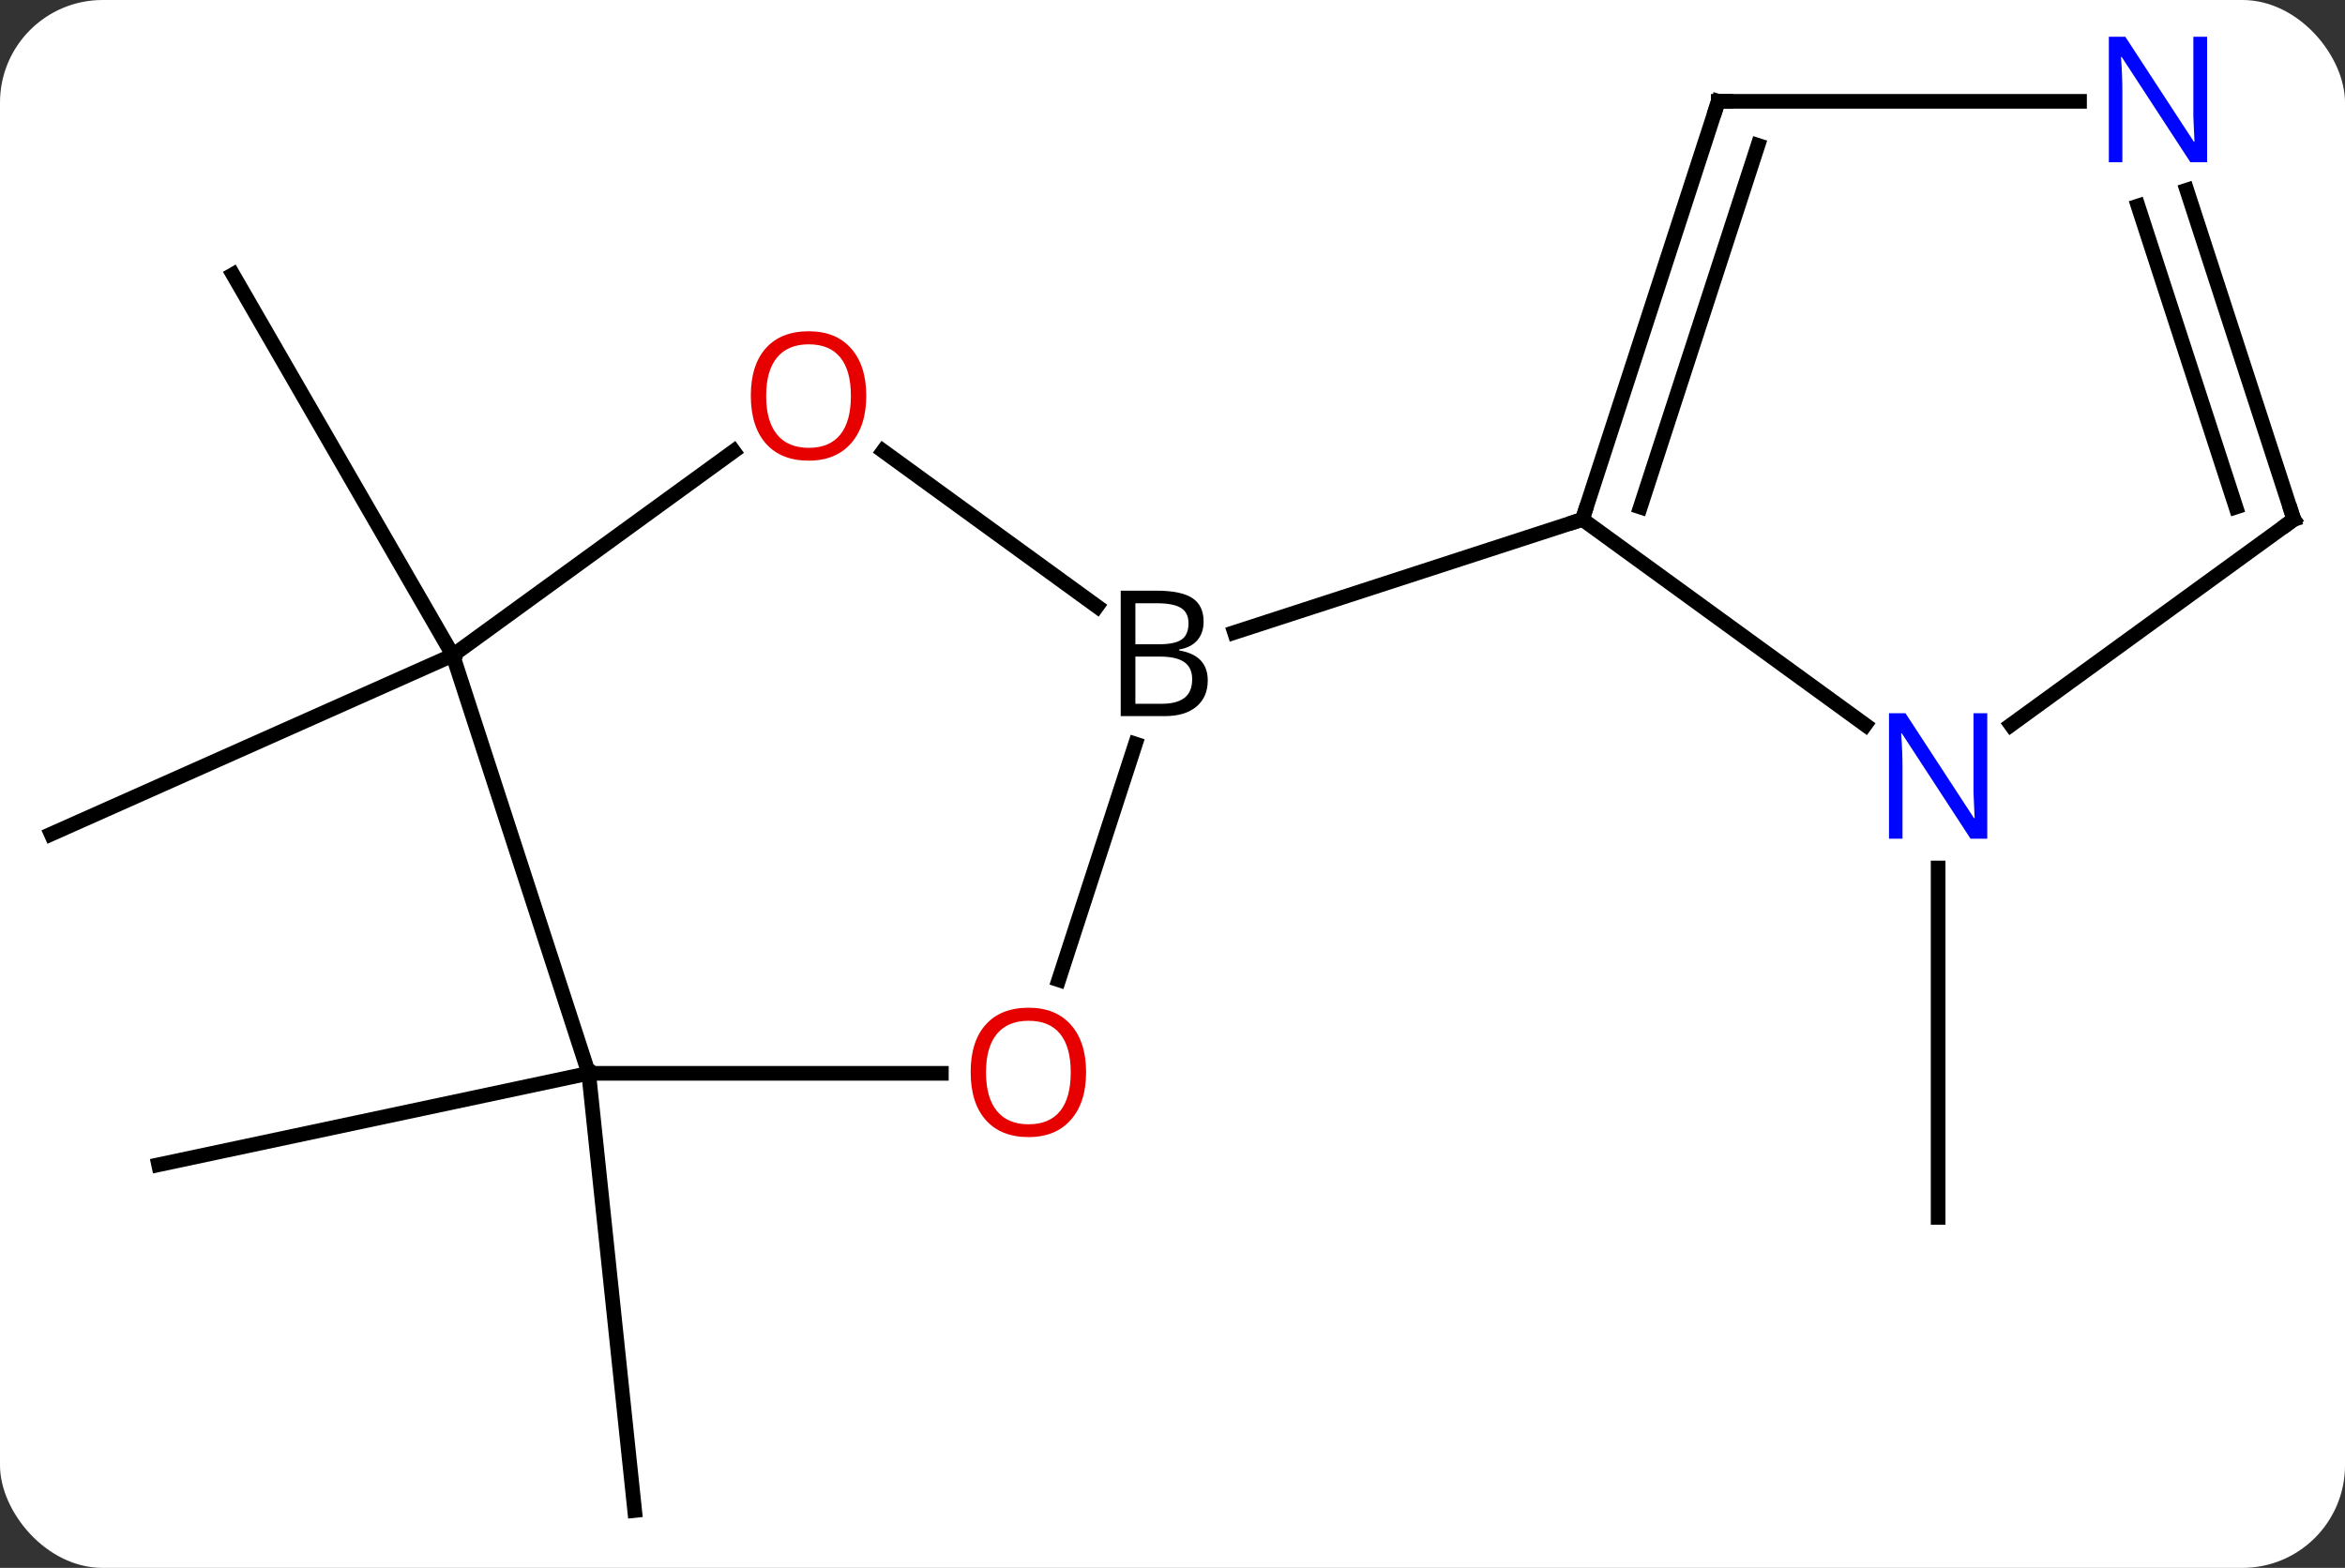 <svg width="160" viewBox="0 0 160 107" style="fill-opacity:1; color-rendering:auto; color-interpolation:auto; text-rendering:auto; stroke:black; stroke-linecap:square; stroke-miterlimit:10; shape-rendering:auto; stroke-opacity:1; fill:black; stroke-dasharray:none; font-weight:normal; stroke-width:1; font-family:'Open Sans'; font-style:normal; stroke-linejoin:miter; font-size:12; stroke-dashoffset:0; image-rendering:auto;" height="107" class="cas-substance-image" xmlns:xlink="http://www.w3.org/1999/xlink" xmlns="http://www.w3.org/2000/svg"><rect x="0" y="0" width="160" height="107" fill="#333333" stroke="none"/><svg class="cas-substance-single-component"><rect y="0" x="0" width="160" stroke="none" ry="7" rx="7" height="107" fill="white" class="cas-substance-group"/><svg y="0" x="0" width="160" viewBox="0 0 160 107" style="fill:black;" height="107" class="cas-substance-single-component-image"><svg><g><g transform="translate(80,55)" style="text-rendering:geometricPrecision; color-rendering:optimizeQuality; color-interpolation:linearRGB; stroke-linecap:butt; image-rendering:optimizeQuality;"><line y2="4.236" y1="28.08" x2="52.239" x1="52.239" style="fill:none;"/><line y2="18.249" y1="24.486" x2="-39.834" x1="-69.177" style="fill:none;"/><line y2="18.249" y1="48.084" x2="-39.834" x1="-36.696" style="fill:none;"/><line y2="-10.284" y1="-36.264" x2="-49.104" x1="-64.104" style="fill:none;"/><line y2="-10.284" y1="1.92" x2="-49.104" x1="-76.509" style="fill:none;"/><line y2="11.87" y1="-4.226" x2="-7.762" x1="-2.532" style="fill:none;"/><line y2="-24.218" y1="-13.616" x2="-19.745" x1="-5.151" style="fill:none;"/><line y2="-19.554" y1="-11.841" x2="27.969" x1="4.229" style="fill:none;"/><line y2="18.249" y1="18.249" x2="-39.834" x1="-15.771" style="fill:none;"/><line y2="-10.284" y1="-24.207" x2="-49.104" x1="-29.939" style="fill:none;"/><line y2="-10.284" y1="18.249" x2="-49.104" x1="-39.834" style="fill:none;"/><line y2="-5.531" y1="-19.554" x2="47.269" x1="27.969" style="fill:none;"/><line y2="-48.084" y1="-19.554" x2="37.239" x1="27.969" style="fill:none;"/><line y2="-45.081" y1="-20.394" x2="39.943" x1="31.922" style="fill:none;"/><line y2="-19.554" y1="-5.531" x2="76.509" x1="57.209" style="fill:none;"/><line y2="-48.084" y1="-48.084" x2="61.887" x1="37.239" style="fill:none;"/><line y2="-42.026" y1="-19.554" x2="69.207" x1="76.509" style="fill:none;"/><line y2="-40.944" y1="-20.394" x2="65.879" x1="72.556" style="fill:none;"/><path style="stroke-linecap:square; stroke:none;" d="M-3.533 -14.69 L-1.111 -14.69 Q0.592 -14.69 1.358 -14.182 Q2.123 -13.675 2.123 -12.581 Q2.123 -11.815 1.702 -11.315 Q1.28 -10.815 0.452 -10.675 L0.452 -10.612 Q2.405 -10.284 2.405 -8.565 Q2.405 -7.425 1.631 -6.776 Q0.858 -6.128 -0.533 -6.128 L-3.533 -6.128 L-3.533 -14.69 ZM-2.533 -11.034 L-0.892 -11.034 Q0.17 -11.034 0.631 -11.362 Q1.092 -11.69 1.092 -12.472 Q1.092 -13.19 0.577 -13.511 Q0.061 -13.831 -1.064 -13.831 L-2.533 -13.831 L-2.533 -11.034 ZM-2.533 -10.19 L-2.533 -6.971 L-0.736 -6.971 Q0.295 -6.971 0.819 -7.378 Q1.342 -7.784 1.342 -8.643 Q1.342 -9.44 0.803 -9.815 Q0.264 -10.19 -0.83 -10.19 L-2.533 -10.19 Z"/></g><g transform="translate(80,55)" style="fill:rgb(230,0,0); text-rendering:geometricPrecision; color-rendering:optimizeQuality; image-rendering:optimizeQuality; font-family:'Open Sans'; stroke:rgb(230,0,0); color-interpolation:linearRGB;"><path style="stroke:none;" d="M-5.896 18.179 Q-5.896 20.241 -6.936 21.421 Q-7.975 22.601 -9.818 22.601 Q-11.709 22.601 -12.74 21.436 Q-13.771 20.272 -13.771 18.163 Q-13.771 16.069 -12.74 14.921 Q-11.709 13.772 -9.818 13.772 Q-7.959 13.772 -6.928 14.944 Q-5.896 16.116 -5.896 18.179 ZM-12.725 18.179 Q-12.725 19.913 -11.982 20.819 Q-11.24 21.726 -9.818 21.726 Q-8.396 21.726 -7.67 20.827 Q-6.943 19.929 -6.943 18.179 Q-6.943 16.444 -7.67 15.554 Q-8.396 14.663 -9.818 14.663 Q-11.24 14.663 -11.982 15.562 Q-12.725 16.46 -12.725 18.179 Z"/><path style="stroke:none;" d="M-20.896 -27.985 Q-20.896 -25.923 -21.936 -24.743 Q-22.975 -23.563 -24.818 -23.563 Q-26.709 -23.563 -27.74 -24.727 Q-28.771 -25.892 -28.771 -28.001 Q-28.771 -30.095 -27.74 -31.243 Q-26.709 -32.392 -24.818 -32.392 Q-22.959 -32.392 -21.928 -31.22 Q-20.896 -30.048 -20.896 -27.985 ZM-27.725 -27.985 Q-27.725 -26.251 -26.982 -25.345 Q-26.24 -24.438 -24.818 -24.438 Q-23.396 -24.438 -22.67 -25.337 Q-21.943 -26.235 -21.943 -27.985 Q-21.943 -29.72 -22.67 -30.61 Q-23.396 -31.501 -24.818 -31.501 Q-26.24 -31.501 -26.982 -30.602 Q-27.725 -29.704 -27.725 -27.985 Z"/></g><g transform="translate(80,55)" style="stroke-linecap:butt; text-rendering:geometricPrecision; color-rendering:optimizeQuality; image-rendering:optimizeQuality; font-family:'Open Sans'; color-interpolation:linearRGB; stroke-miterlimit:5;"><path style="fill:none;" d="M28.123 -20.029 L27.969 -19.554 L27.494 -19.399"/><path style="fill:rgb(0,5,255); stroke:none;" d="M55.591 2.236 L54.45 2.236 L49.762 -4.951 L49.716 -4.951 Q49.809 -3.686 49.809 -2.639 L49.809 2.236 L48.887 2.236 L48.887 -6.326 L50.012 -6.326 L54.684 0.83 L54.731 0.83 Q54.731 0.674 54.684 -0.186 Q54.637 -1.045 54.653 -1.42 L54.653 -6.326 L55.591 -6.326 L55.591 2.236 Z"/><path style="fill:none;" d="M37.084 -47.608 L37.239 -48.084 L37.739 -48.084"/><path style="fill:none;" d="M76.105 -19.26 L76.509 -19.554 L76.355 -20.029"/><path style="fill:rgb(0,5,255); stroke:none;" d="M70.591 -43.928 L69.45 -43.928 L64.762 -51.115 L64.716 -51.115 Q64.809 -49.85 64.809 -48.803 L64.809 -43.928 L63.887 -43.928 L63.887 -52.49 L65.012 -52.49 L69.684 -45.334 L69.731 -45.334 Q69.731 -45.49 69.684 -46.35 Q69.637 -47.209 69.653 -47.584 L69.653 -52.49 L70.591 -52.49 L70.591 -43.928 Z"/></g></g></svg></svg></svg></svg>